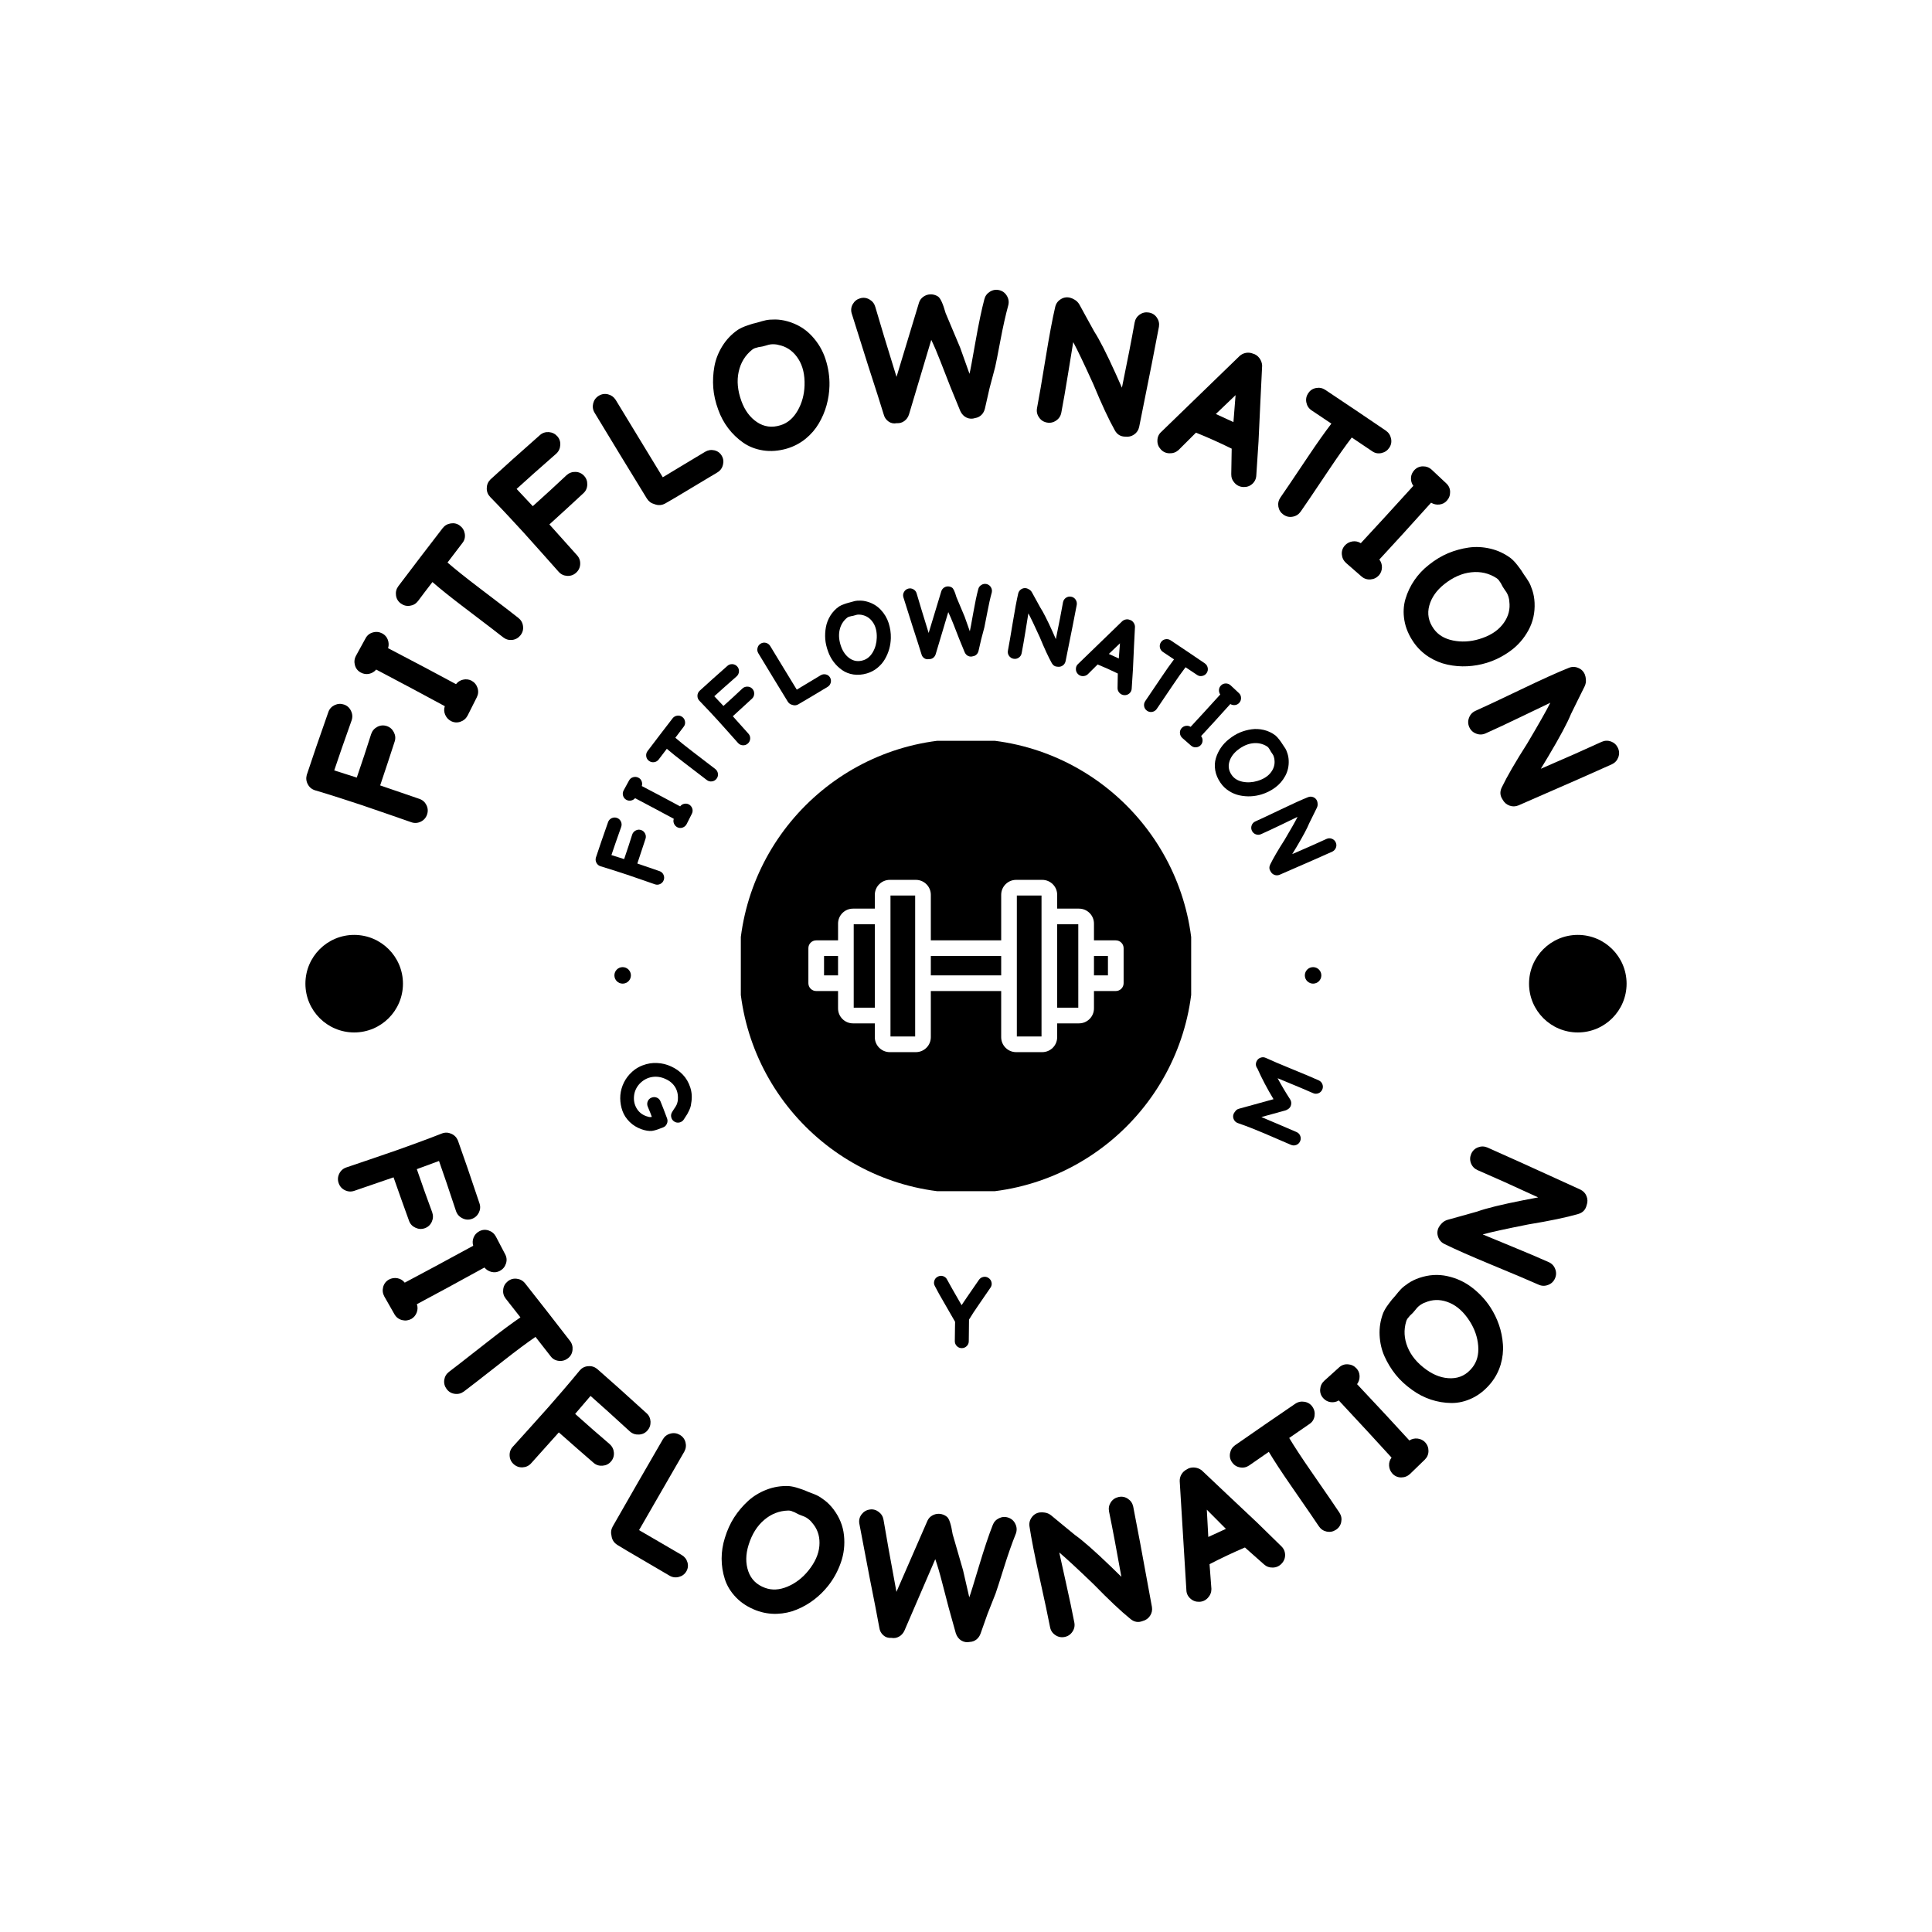 <svg xmlns="http://www.w3.org/2000/svg" version="1.1" xmlns:xlink="http://www.w3.org/1999/xlink" xmlns:svgjs="http://svgjs.dev/svgjs" width="1000" height="1000" viewBox="0 0 1000 1000"><rect width="1000" height="1000" fill="#ffffff"></rect><g transform="matrix(0.7,0,0,0.7,150,150)"><svg viewBox="0 0 280 280" data-background-color="#ed1703" preserveAspectRatio="xMidYMid meet" height="1000" width="1000" xmlns="http://www.w3.org/2000/svg" xmlns:xlink="http://www.w3.org/1999/xlink"><g id="tight-bounds" transform="matrix(1,0,0,1,0,0)"><svg viewBox="0 0 280 280" height="280" width="280"><g><svg viewBox="0 0 280 280" height="280" width="280"><g transform="matrix(1,0,0,1,60.883,60.883)"><svg viewBox="0 0 158.234 158.234" height="158.234" width="158.234"><g><svg viewBox="0 0 158.234 158.234" height="158.234" width="158.234"><g><svg viewBox="0 0 158.234 158.234" height="158.234" width="158.234"><g id="textblocktransform"><svg viewBox="0 0 158.234 158.234" height="158.234" width="158.234" id="textblock"><g><svg viewBox="0 0 158.234 158.234" height="158.234" width="158.234"><g transform="matrix(1,0,0,1,32.497,32.497)"><svg viewBox="0 0 93.24 93.24" height="93.24" width="93.24"><g><circle r="47" cx="46.62" cy="46.62" fill="#000000" data-fill-palette-color="accent"></circle><svg xmlns="http://www.w3.org/2000/svg" xmlns:xlink="http://www.w3.org/1999/xlink" version="1.1" x="13.986" y="13.986" viewBox="0.974 7.454 22.112 12.084" enable-background="new 0 0 24 24" xml:space="preserve" height="65.268" width="65.268" class="icon-o-0" data-fill-palette-color="quaternary" id="o-0"><path d="M22.535 11.698h-1.529v-1.177c0-0.579-0.471-1.049-1.05-1.049h-1.531v-0.97c0-0.578-0.469-1.048-1.048-1.048h-1.831c-0.578 0-1.048 0.47-1.048 1.048v3.196H9.563V8.502c0-0.578-0.471-1.048-1.049-1.048H6.684c-0.578 0-1.049 0.47-1.049 1.048v0.97H4.104c-0.579 0-1.048 0.471-1.048 1.049v1.177H1.523c-0.303 0-0.549 0.245-0.549 0.549v2.456c0 0.303 0.246 0.549 0.549 0.549h1.532v1.218c0 0.579 0.47 1.05 1.048 1.05h1.531v0.969c0 0.579 0.471 1.049 1.049 1.049h1.831c0.578 0 1.049-0.47 1.049-1.049v-3.236h4.935v3.236c0 0.579 0.47 1.049 1.048 1.049h1.831c0.579 0 1.048-0.47 1.048-1.049V17.52h1.531c0.579 0 1.05-0.471 1.05-1.05v-1.218h1.529c0.305 0 0.551-0.246 0.551-0.549v-2.456C23.086 11.943 22.84 11.698 22.535 11.698zM2.073 14.153v-1.357h0.982v1.357H2.073zM4.154 16.421V10.57h1.481v5.851H4.154zM8.464 18.438H6.733V16.47v-5.948V8.553h1.731V18.438zM9.563 14.153v-1.357h4.935v1.357H9.563zM17.327 18.438h-1.731V8.553h1.731v1.969 5.948V18.438zM19.906 16.421h-1.481V10.57h1.481V16.421zM21.986 14.153h-0.98v-1.357h0.98V14.153z" fill="#ffffff" data-fill-palette-color="quaternary"></path></svg></g></svg></g><g><path d="M14.706 62.202v0c-0.272-0.093-1.17-0.405-2.693-0.935-1.523-0.53-2.564-0.887-3.123-1.073-0.565-0.187-1.393-0.457-2.482-0.809-1.089-0.353-2.07-0.658-2.944-0.915v0c-0.378-0.116-0.662-0.348-0.854-0.697-0.185-0.347-0.226-0.711-0.123-1.093v0l0.036-0.104c0.59-1.8 1.419-4.214 2.487-7.244v0c0.126-0.367 0.372-0.64 0.737-0.819v0c0.361-0.166 0.729-0.185 1.102-0.057 0.367 0.126 0.64 0.372 0.819 0.738 0.172 0.363 0.193 0.735 0.063 1.115v0c-0.855 2.409-1.531 4.356-2.027 5.841v0c0.84 0.253 1.718 0.53 2.634 0.83v0c0.628-1.829 1.185-3.523 1.67-5.083v0c0.13-0.38 0.375-0.66 0.735-0.841 0.353-0.183 0.714-0.215 1.083-0.095 0.376 0.122 0.655 0.359 0.838 0.712 0.183 0.353 0.218 0.715 0.105 1.087v0c-0.509 1.566-1.076 3.278-1.7 5.137v0l4.576 1.571c0.38 0.13 0.657 0.374 0.831 0.731 0.172 0.363 0.194 0.732 0.066 1.105-0.13 0.38-0.374 0.657-0.731 0.831-0.357 0.175-0.726 0.197-1.105 0.067z" fill="#000000" data-fill-palette-color="primary"></path><path d="M21.278 49.74v0c-0.19 0.354-0.471 0.594-0.843 0.722-0.372 0.127-0.735 0.103-1.089-0.072v0c-0.318-0.171-0.548-0.423-0.688-0.756-0.14-0.333-0.153-0.663-0.039-0.989v0c-2.099-1.141-4.771-2.566-8.015-4.275v0c-0.22 0.254-0.497 0.417-0.831 0.488-0.334 0.071-0.658 0.023-0.971-0.144v0c-0.348-0.187-0.578-0.473-0.689-0.86-0.106-0.383-0.064-0.752 0.126-1.105v0l1.118-2.043c0.187-0.348 0.476-0.576 0.868-0.685 0.383-0.106 0.749-0.065 1.097 0.121v0c0.307 0.164 0.521 0.409 0.644 0.733 0.122 0.324 0.133 0.652 0.03 0.984v0c3.204 1.672 5.849 3.076 7.936 4.21v0c0.208-0.275 0.481-0.452 0.819-0.529 0.338-0.077 0.66-0.041 0.967 0.108v0c0.354 0.19 0.594 0.471 0.721 0.843 0.127 0.372 0.102 0.738-0.076 1.098v0z" fill="#000000" data-fill-palette-color="primary"></path><path d="M27.226 38.345v0c0.31 0.256 0.487 0.579 0.532 0.969 0.045 0.39-0.055 0.739-0.301 1.048-0.251 0.314-0.571 0.493-0.962 0.539-0.39 0.045-0.744-0.055-1.061-0.3v0c-0.326-0.268-1.868-1.451-4.629-3.548v0c-1.475-1.122-2.685-2.09-3.63-2.904v0c-0.671 0.869-1.232 1.606-1.683 2.214v0c-0.241 0.313-0.558 0.499-0.951 0.558-0.394 0.051-0.75-0.042-1.066-0.277-0.322-0.24-0.51-0.555-0.565-0.944-0.055-0.389 0.035-0.746 0.269-1.072v0c0.517-0.691 1.378-1.823 2.584-3.395 1.201-1.567 2.067-2.694 2.599-3.383v0c0.241-0.313 0.558-0.499 0.951-0.559 0.393-0.06 0.748 0.028 1.064 0.264 0.315 0.227 0.504 0.541 0.565 0.943 0.065 0.397-0.018 0.747-0.251 1.049v0c-0.528 0.683-1.11 1.455-1.749 2.314v0c0.898 0.786 2.1 1.753 3.608 2.899v0c2.792 2.122 4.351 3.316 4.676 3.585z" fill="#000000" data-fill-palette-color="primary"></path><path d="M31.915 32.94v0c-0.192-0.214-0.824-0.924-1.895-2.129-1.071-1.205-1.806-2.025-2.205-2.46-0.402-0.439-0.993-1.078-1.771-1.916-0.779-0.839-1.487-1.584-2.124-2.235v0c-0.273-0.285-0.409-0.627-0.406-1.024 0.007-0.393 0.149-0.731 0.425-1.015v0l0.082-0.073c1.392-1.284 3.293-2.988 5.703-5.112v0c0.289-0.259 0.637-0.377 1.043-0.355v0c0.396 0.031 0.726 0.194 0.99 0.488 0.259 0.289 0.377 0.637 0.355 1.043-0.027 0.401-0.19 0.736-0.488 1.004v0c-1.921 1.686-3.461 3.057-4.618 4.111v0c0.61 0.63 1.242 1.3 1.895 2.009v0c1.44-1.291 2.752-2.498 3.937-3.623v0c0.299-0.268 0.649-0.393 1.051-0.376 0.397 0.012 0.728 0.161 0.992 0.445 0.268 0.29 0.397 0.633 0.384 1.031-0.012 0.397-0.158 0.731-0.438 0.999v0c-1.208 1.119-2.538 2.337-3.989 3.656v0l3.229 3.603c0.268 0.299 0.391 0.647 0.37 1.044-0.027 0.401-0.187 0.734-0.481 0.997-0.299 0.268-0.647 0.391-1.044 0.369-0.397-0.022-0.729-0.182-0.997-0.481z" fill="#000000" data-fill-palette-color="primary"></path><path d="M44.376 24.956v0c-0.404 0.224-0.827 0.252-1.267 0.086v0c-0.376-0.096-0.672-0.314-0.888-0.652v0c-0.724-1.196-1.758-2.89-3.103-5.08v0l-3.003-4.953c-0.201-0.34-0.255-0.7-0.163-1.082 0.089-0.387 0.305-0.686 0.647-0.896 0.336-0.207 0.695-0.264 1.077-0.172 0.382 0.093 0.681 0.309 0.897 0.648v0l2.804 4.615 2.705 4.429c0.576-0.341 1.413-0.845 2.511-1.511 1.099-0.666 1.907-1.153 2.426-1.46v0c0.345-0.205 0.707-0.263 1.085-0.176 0.378 0.087 0.665 0.295 0.859 0.623 0.198 0.334 0.247 0.693 0.149 1.078-0.099 0.385-0.321 0.68-0.666 0.885v0c-0.386 0.228-1.393 0.833-3.021 1.813v0c-1.634 0.983-2.65 1.585-3.049 1.805z" fill="#000000" data-fill-palette-color="primary"></path><path d="M58.6 18.538v0c-0.971 0.284-1.898 0.359-2.783 0.227-0.893-0.137-1.673-0.44-2.339-0.909-0.674-0.472-1.259-1.035-1.753-1.687-0.495-0.653-0.882-1.373-1.161-2.162v0c-0.324-0.879-0.52-1.735-0.587-2.566-0.061-0.834-0.016-1.664 0.137-2.493 0.148-0.819 0.457-1.612 0.927-2.376 0.472-0.759 1.078-1.393 1.817-1.903v0c0.298-0.185 0.656-0.348 1.075-0.488v0l0.409-0.138c0.209-0.07 0.361-0.114 0.454-0.131 0.093-0.017 0.194-0.044 0.301-0.08v0c0.423-0.128 0.765-0.222 1.028-0.282 0.262-0.06 0.624-0.086 1.085-0.079 0.466-0.001 0.948 0.07 1.448 0.212v0c1.116 0.317 2.053 0.877 2.81 1.682 0.757 0.804 1.302 1.719 1.632 2.745 0.331 1.025 0.482 2.065 0.456 3.119v0c-0.019 0.762-0.131 1.512-0.334 2.251-0.21 0.741-0.512 1.45-0.906 2.126-0.394 0.676-0.91 1.273-1.548 1.791-0.636 0.524-1.358 0.905-2.168 1.142zM57.825 15.823v0c0.827-0.25 1.495-0.813 2.005-1.69 0.508-0.884 0.778-1.875 0.812-2.973v0c0.039-1.227-0.198-2.249-0.713-3.065-0.512-0.809-1.183-1.335-2.013-1.579v0c-0.212-0.063-0.384-0.104-0.518-0.122-0.127-0.021-0.275-0.031-0.444-0.031-0.165-0.008-0.329 0.008-0.492 0.049-0.163 0.041-0.289 0.076-0.377 0.106-0.089 0.03-0.208 0.063-0.359 0.099v0c-0.144 0.034-0.254 0.054-0.33 0.058-0.07 0.002-0.197 0.034-0.381 0.096v0c-0.173 0.03-0.341 0.108-0.504 0.233v0c-0.811 0.654-1.333 1.507-1.564 2.559-0.23 1.059-0.125 2.202 0.316 3.431v0c0.396 1.095 1.005 1.918 1.825 2.468 0.827 0.548 1.739 0.669 2.737 0.361z" fill="#000000" data-fill-palette-color="primary"></path><path d="M71.42 15.577v0c-0.358 0.075-0.68 0.01-0.966-0.195-0.286-0.198-0.474-0.475-0.562-0.831v0c-0.374-1.232-0.973-3.107-1.798-5.626v0c-0.741-2.356-1.392-4.416-1.95-6.18v0c-0.103-0.383-0.054-0.744 0.147-1.085 0.195-0.34 0.483-0.565 0.866-0.674 0.376-0.102 0.738-0.053 1.084 0.148 0.34 0.201 0.562 0.49 0.664 0.866v0c0.52 1.786 1.347 4.509 2.48 8.17v0c0.853-2.825 1.73-5.715 2.629-8.671v0c0.098-0.281 0.265-0.508 0.503-0.683 0.238-0.175 0.5-0.271 0.787-0.287v0c0.327-0.019 0.634 0.063 0.92 0.248 0.286 0.184 0.585 0.83 0.898 1.938v0l1.705 4.053 1.084 3.053c0.087-0.354 0.318-1.601 0.696-3.741 0.377-2.14 0.726-3.796 1.046-4.968v0c0.085-0.38 0.299-0.674 0.642-0.882 0.336-0.214 0.694-0.279 1.075-0.194 0.387 0.091 0.685 0.305 0.892 0.642 0.214 0.336 0.279 0.701 0.195 1.094v0c-0.321 1.158-0.632 2.544-0.933 4.157-0.308 1.613-0.509 2.637-0.604 3.072v0l-0.659 2.492-0.545 2.365c-0.063 0.292-0.196 0.541-0.399 0.747-0.202 0.206-0.446 0.331-0.732 0.375v0c-0.349 0.114-0.685 0.1-1.008-0.042-0.317-0.149-0.56-0.403-0.728-0.761v0c-0.787-1.871-1.552-3.787-2.297-5.748v0c-0.41-1.048-0.779-1.908-1.107-2.579v0l-2.606 8.719c-0.102 0.321-0.281 0.576-0.538 0.766-0.257 0.183-0.551 0.264-0.881 0.242z" fill="#000000" data-fill-palette-color="primary"></path><path d="M98.113 17.16v0c-0.543-0.009-0.953-0.254-1.228-0.736v0c-0.695-1.244-1.528-3.043-2.5-5.397v0c-1.092-2.404-1.878-4.043-2.357-4.919v0c-0.09 0.541-0.284 1.744-0.581 3.609-0.304 1.87-0.574 3.416-0.809 4.639v0c-0.076 0.394-0.278 0.703-0.607 0.926-0.329 0.223-0.691 0.297-1.085 0.221-0.388-0.074-0.696-0.277-0.926-0.607-0.223-0.329-0.297-0.691-0.221-1.085v0c0.227-1.183 0.559-3.109 0.997-5.778 0.436-2.662 0.811-4.669 1.125-6.019v0c0.089-0.392 0.3-0.695 0.635-0.91 0.334-0.215 0.697-0.278 1.089-0.19v0c0.188 0.05 0.361 0.127 0.518 0.233v0c0.241 0.128 0.436 0.319 0.585 0.572v0c0.176 0.327 0.461 0.845 0.856 1.554 0.394 0.716 0.689 1.253 0.887 1.612v0c0.606 0.927 1.449 2.585 2.53 4.972v0l0.698 1.586c0.641-3.127 1.136-5.669 1.484-7.626v0c0.076-0.394 0.275-0.704 0.597-0.928 0.322-0.224 0.681-0.302 1.077-0.233 0.389 0.068 0.696 0.263 0.92 0.586 0.224 0.322 0.308 0.683 0.253 1.08v0c-0.339 1.836-1.111 5.735-2.318 11.698v0c-0.086 0.379-0.283 0.675-0.589 0.888-0.307 0.214-0.65 0.298-1.03 0.252z" fill="#000000" data-fill-palette-color="primary"></path><path d="M101.87 17.611v0c0.005-0.41 0.148-0.746 0.43-1.006v0l9.162-8.868c0.212-0.19 0.46-0.311 0.742-0.365 0.277-0.057 0.551-0.03 0.825 0.081v0c0.296 0.077 0.544 0.25 0.744 0.519 0.203 0.263 0.313 0.56 0.33 0.892v0l-0.204 4.071-0.218 4.773-0.257 3.969c-0.02 0.396-0.177 0.729-0.471 0.999-0.297 0.261-0.648 0.383-1.052 0.367-0.408-0.026-0.747-0.185-1.017-0.479-0.273-0.303-0.403-0.646-0.389-1.029v0l0.052-2.971c-1.381-0.68-2.773-1.305-4.175-1.876v0l-2.058 2.047c-0.294 0.255-0.645 0.377-1.052 0.367-0.399-0.014-0.733-0.168-1.004-0.462-0.273-0.303-0.403-0.646-0.388-1.029zM108.69 14.506v0c0.474 0.218 1.161 0.534 2.061 0.948v0l0.244-3.147z" fill="#000000" data-fill-palette-color="primary"></path><path d="M118.592 25.919v0c-0.237 0.324-0.549 0.521-0.935 0.589-0.387 0.069-0.741-0.011-1.064-0.239-0.328-0.232-0.526-0.541-0.595-0.927-0.069-0.387 0.01-0.746 0.236-1.078v0c0.248-0.341 1.337-1.951 3.266-4.831v0c1.032-1.54 1.926-2.805 2.682-3.796v0c-0.907-0.618-1.677-1.134-2.309-1.549v0c-0.326-0.222-0.531-0.528-0.615-0.916-0.074-0.391-0.003-0.751 0.214-1.081 0.22-0.336 0.523-0.542 0.909-0.62 0.385-0.078 0.747-0.009 1.086 0.205v0c0.721 0.475 1.902 1.267 3.543 2.377 1.635 1.106 2.813 1.903 3.532 2.393v0c0.326 0.222 0.531 0.528 0.614 0.916 0.083 0.389 0.017 0.748-0.2 1.078-0.207 0.328-0.51 0.535-0.908 0.62-0.393 0.089-0.746 0.026-1.062-0.188v0c-0.713-0.486-1.518-1.022-2.414-1.608v0c-0.731 0.943-1.624 2.201-2.68 3.774v0c-1.952 2.913-3.052 4.54-3.3 4.881z" fill="#000000" data-fill-palette-color="primary"></path><path d="M123.899 31.906v0c-0.296-0.272-0.459-0.604-0.489-0.995-0.031-0.392 0.083-0.738 0.34-1.038v0c0.245-0.266 0.546-0.425 0.904-0.478 0.358-0.053 0.68 0.017 0.968 0.208v0c1.627-1.749 3.672-3.982 6.134-6.699v0c-0.192-0.276-0.28-0.585-0.266-0.927 0.014-0.342 0.141-0.643 0.382-0.904v0c0.267-0.291 0.602-0.442 1.004-0.454 0.398-0.007 0.744 0.125 1.039 0.397v0l1.7 1.591c0.291 0.267 0.44 0.604 0.448 1.012 0.007 0.398-0.123 0.742-0.391 1.032v0c-0.236 0.256-0.525 0.403-0.869 0.441-0.344 0.038-0.664-0.034-0.961-0.215v0c-2.417 2.687-4.434 4.9-6.052 6.639v0c0.215 0.27 0.318 0.579 0.309 0.925-0.009 0.346-0.124 0.649-0.346 0.909v0c-0.272 0.296-0.604 0.459-0.995 0.489-0.392 0.031-0.74-0.085-1.045-0.347v0z" fill="#000000" data-fill-palette-color="primary"></path><path d="M131.813 41.191v0c-0.576-0.831-0.94-1.688-1.093-2.57-0.151-0.891-0.11-1.726 0.124-2.505 0.236-0.789 0.585-1.521 1.049-2.196 0.463-0.675 1.025-1.27 1.685-1.784v0c0.732-0.585 1.482-1.04 2.25-1.367 0.772-0.321 1.574-0.54 2.408-0.656 0.824-0.118 1.673-0.074 2.548 0.13 0.869 0.209 1.662 0.583 2.379 1.124v0c0.269 0.224 0.537 0.513 0.802 0.866v0l0.26 0.345c0.133 0.176 0.222 0.306 0.267 0.389 0.046 0.083 0.103 0.17 0.171 0.261v0c0.255 0.361 0.452 0.656 0.592 0.886 0.14 0.23 0.279 0.565 0.417 1.005 0.148 0.441 0.233 0.922 0.256 1.441v0c0.051 1.159-0.185 2.225-0.71 3.197-0.524 0.973-1.221 1.777-2.089 2.415-0.869 0.637-1.808 1.109-2.817 1.416v0c-0.729 0.222-1.476 0.353-2.241 0.393-0.769 0.035-1.537-0.028-2.303-0.189-0.766-0.161-1.495-0.462-2.188-0.904-0.698-0.438-1.287-1.004-1.767-1.697zM134.145 39.599v0c0.498 0.706 1.243 1.162 2.236 1.37 0.999 0.203 2.024 0.147 3.078-0.168v0c1.177-0.35 2.072-0.898 2.683-1.643 0.606-0.741 0.894-1.544 0.863-2.408v0c-0.007-0.221-0.023-0.397-0.047-0.53-0.02-0.127-0.057-0.271-0.111-0.432-0.044-0.159-0.112-0.31-0.202-0.451-0.09-0.142-0.163-0.25-0.219-0.325-0.056-0.075-0.125-0.178-0.207-0.309v0c-0.078-0.126-0.131-0.224-0.16-0.295-0.024-0.066-0.095-0.176-0.211-0.33v0c-0.083-0.155-0.21-0.29-0.38-0.405v0c-0.876-0.563-1.85-0.789-2.922-0.678-1.077 0.116-2.129 0.576-3.156 1.383v0c-0.914 0.722-1.503 1.558-1.766 2.51-0.259 0.957-0.086 1.861 0.521 2.711z" fill="#000000" data-fill-palette-color="primary"></path><path d="M142.188 59.553v0c-0.304-0.451-0.337-0.927-0.099-1.428v0c0.622-1.282 1.62-2.995 2.994-5.139v0c1.346-2.271 2.241-3.854 2.684-4.749v0c-0.496 0.236-1.593 0.766-3.291 1.59-1.708 0.821-3.13 1.485-4.266 1.992v0c-0.367 0.164-0.736 0.174-1.107 0.032-0.371-0.142-0.639-0.396-0.802-0.763-0.161-0.361-0.172-0.729-0.033-1.107 0.142-0.371 0.396-0.639 0.764-0.802v0c1.1-0.491 2.869-1.321 5.308-2.49 2.433-1.166 4.292-2.007 5.579-2.522v0c0.372-0.151 0.742-0.152 1.11-0.001 0.368 0.151 0.627 0.412 0.778 0.784v0c0.067 0.183 0.102 0.368 0.106 0.558v0c0.033 0.271-0.012 0.54-0.134 0.807v0c-0.167 0.331-0.429 0.862-0.784 1.592-0.362 0.733-0.633 1.283-0.814 1.649v0c-0.414 1.027-1.29 2.668-2.629 4.922v0l-0.901 1.479c2.931-1.264 5.299-2.313 7.103-3.148v0c0.367-0.164 0.734-0.177 1.102-0.041 0.368 0.136 0.638 0.386 0.808 0.75 0.167 0.358 0.183 0.721 0.046 1.089-0.136 0.368-0.383 0.644-0.741 0.826v0c-1.699 0.773-5.339 2.372-10.919 4.795v0c-0.36 0.146-0.715 0.154-1.066 0.025-0.351-0.129-0.616-0.363-0.796-0.7z" fill="#000000" data-fill-palette-color="primary"></path><path d="M11.958 112.922v0c-0.983-0.344-1.812-0.855-2.49-1.532-0.684-0.675-1.175-1.428-1.474-2.26-0.297-0.825-0.452-1.691-0.466-2.599-0.007-0.91 0.157-1.801 0.492-2.673 0.341-0.874 0.82-1.646 1.436-2.315v0c0.768-0.839 1.664-1.455 2.689-1.847 1.019-0.39 2.025-0.553 3.018-0.491v0c0.998 0.039 1.957 0.27 2.876 0.695v0c0.958 0.432 1.769 0.999 2.435 1.702v0c0.691 0.715 1.209 1.598 1.553 2.648 0.344 1.05 0.406 2.157 0.186 3.322v0c-0.028 0.31-0.087 0.596-0.176 0.857-0.092 0.255-0.201 0.509-0.329 0.763-0.128 0.254-0.227 0.447-0.299 0.581-0.081 0.13-0.21 0.33-0.388 0.602-0.178 0.272-0.289 0.445-0.333 0.519v0c-0.22 0.331-0.522 0.538-0.905 0.622-0.391 0.08-0.751 0.013-1.079-0.201-0.328-0.214-0.535-0.513-0.619-0.896-0.084-0.383-0.018-0.746 0.198-1.089v0l0.357-0.57 0.318-0.47c0.057-0.078 0.121-0.194 0.193-0.349 0.08-0.151 0.136-0.289 0.168-0.415 0.041-0.122 0.078-0.271 0.113-0.448v0c0.132-1.075-0.03-2.007-0.484-2.796-0.461-0.786-1.146-1.378-2.056-1.777v0c-0.919-0.424-1.853-0.558-2.801-0.402-0.952 0.165-1.791 0.617-2.518 1.355v0c-0.684 0.737-1.078 1.574-1.182 2.511-0.108 0.946 0.065 1.812 0.519 2.6 0.461 0.786 1.129 1.331 2.005 1.637v0c0.396 0.146 0.69 0.209 0.882 0.188v0c0.103-0.01 0.195-0.022 0.275-0.037v0c-0.126-0.381-0.408-1.087-0.844-2.117v0c-0.151-0.372-0.154-0.738-0.009-1.099 0.145-0.36 0.404-0.616 0.776-0.767 0.372-0.151 0.738-0.154 1.099-0.009 0.36 0.145 0.616 0.404 0.767 0.777v0c0.424 1.035 0.879 2.211 1.365 3.53v0c0.139 0.377 0.123 0.75-0.048 1.119v0c-0.166 0.382-0.452 0.641-0.858 0.776v0l-0.443 0.163c-0.309 0.128-0.618 0.238-0.927 0.331-0.315 0.095-0.597 0.159-0.848 0.195v0c-0.636 0.056-1.35-0.055-2.144-0.334z" fill="#000000" data-fill-palette-color="primary"></path><path d="M76.8 156.799v0c0.007-0.341 0.013-0.813 0.018-1.415 0.005-0.602 0.011-1.074 0.018-1.415v0l0.024-1.185-2-3.473c-0.991-1.686-1.724-3.002-2.201-3.949v0c-0.187-0.345-0.22-0.707-0.099-1.086 0.115-0.379 0.351-0.659 0.71-0.839 0.352-0.187 0.717-0.223 1.096-0.109 0.379 0.121 0.659 0.361 0.839 0.719v0c0.439 0.825 1.438 2.588 2.998 5.29v0l1.158-1.714 2.419-3.506c0.214-0.324 0.516-0.532 0.906-0.624 0.39-0.086 0.75-0.019 1.08 0.202 0.337 0.221 0.549 0.523 0.634 0.906 0.093 0.39 0.025 0.753-0.202 1.09v0c-0.09 0.139-0.913 1.337-2.47 3.595v0c-0.84 1.208-1.503 2.222-1.988 3.043v0c0.007 0.315 0 1.011-0.021 2.088-0.021 1.077-0.03 1.863-0.027 2.359v0c0.005 0.402-0.132 0.744-0.412 1.026-0.28 0.282-0.621 0.426-1.022 0.431-0.402 0.005-0.744-0.132-1.026-0.411-0.282-0.28-0.426-0.621-0.432-1.023z" fill="#000000" data-fill-palette-color="primary"></path><path d="M152.16 102.801v0c0.364 0.17 0.616 0.441 0.755 0.813 0.137 0.378 0.122 0.747-0.045 1.105-0.17 0.364-0.441 0.616-0.813 0.755-0.378 0.137-0.747 0.122-1.105-0.045v0c-0.814-0.376-3.254-1.402-7.319-3.078v0c0.774 1.443 1.641 2.908 2.6 4.393v0c0.21 0.344 0.272 0.709 0.188 1.095-0.078 0.389-0.283 0.69-0.615 0.906v0c-0.04 0.026-0.078 0.047-0.113 0.06v0c-0.153 0.102-0.312 0.176-0.477 0.223v0l-4.945 1.361c0.03-0.002 1.244 0.512 3.641 1.542 2.404 1.033 3.612 1.551 3.625 1.557v0c0.369 0.158 0.628 0.421 0.776 0.789 0.148 0.369 0.144 0.738-0.014 1.107-0.158 0.369-0.421 0.628-0.789 0.777-0.369 0.148-0.738 0.144-1.107-0.014v0c-0.536-0.228-1.43-0.613-2.683-1.155-1.253-0.542-2.221-0.958-2.904-1.25-0.683-0.291-1.538-0.641-2.564-1.05v0c-0.909-0.359-1.861-0.71-2.857-1.054v0c-0.374-0.13-0.65-0.379-0.828-0.746-0.175-0.358-0.197-0.724-0.066-1.098v0c0.069-0.196 0.17-0.364 0.302-0.504v0c0.201-0.336 0.496-0.549 0.883-0.638v0l7.099-1.959c-1.317-2.184-2.433-4.308-3.349-6.372v0c-0.343-0.459-0.396-0.947-0.161-1.466v0c0.17-0.364 0.441-0.616 0.813-0.755 0.378-0.137 0.747-0.122 1.105 0.046v0c1.191 0.551 3.034 1.338 5.53 2.358 2.496 1.021 4.309 1.787 5.437 2.297z" fill="#000000" data-fill-palette-color="primary"></path><path d="M6.322 81.059c0-0.944 0.765-1.709 1.709-1.708 0.944 0 1.709 0.765 1.709 1.708 0 0.944-0.765 1.709-1.709 1.709-0.944 0-1.709-0.765-1.709-1.709z" fill="#000000" data-fill-palette-color="primary"></path><path d="M149.269 81.059c0-0.944 0.765-1.709 1.709-1.708 0.944 0 1.709 0.765 1.709 1.708 0 0.944-0.765 1.709-1.709 1.709-0.944 0-1.709-0.765-1.709-1.709z" fill="#000000" data-fill-palette-color="primary"></path></g></svg></g></svg></g></svg></g><g></g></svg></g></svg></g><g><path d="M25.168 110.239v0c-0.488-0.168-2.08-0.721-4.776-1.661-2.702-0.942-4.55-1.576-5.543-1.903-0.993-0.327-2.459-0.805-4.397-1.436-1.934-0.621-3.673-1.158-5.218-1.611v0c-0.672-0.21-1.172-0.622-1.499-1.237-0.336-0.611-0.41-1.261-0.224-1.948v0l0.059-0.171c1.046-3.191 2.516-7.473 4.41-12.845v0c0.222-0.647 0.657-1.128 1.304-1.445v0c0.647-0.295 1.297-0.331 1.95-0.106 0.659 0.226 1.14 0.664 1.441 1.313 0.31 0.645 0.351 1.3 0.122 1.966v0c-1.522 4.268-2.721 7.718-3.597 10.351v0c1.486 0.461 3.041 0.956 4.667 1.485v0c1.114-3.245 2.107-6.249 2.977-9.012v0c0.231-0.672 0.657-1.17 1.279-1.495 0.628-0.323 1.274-0.377 1.937-0.164 0.657 0.211 1.147 0.631 1.471 1.26 0.331 0.624 0.396 1.262 0.192 1.915v0c-0.898 2.781-1.903 5.82-3.013 9.116v0l8.12 2.789c0.666 0.229 1.154 0.662 1.467 1.3 0.308 0.63 0.347 1.281 0.116 1.953-0.229 0.666-0.658 1.152-1.288 1.461-0.639 0.312-1.291 0.354-1.957 0.125z" fill="#000000" data-fill-palette-color="accent"></path><path d="M36.81 88.156v0c-0.333 0.62-0.83 1.045-1.494 1.275-0.66 0.224-1.305 0.179-1.935-0.136v0c-0.561-0.301-0.967-0.743-1.217-1.326-0.247-0.589-0.271-1.176-0.071-1.76v0c-3.72-2.025-8.456-4.553-14.208-7.584v0c-0.385 0.463-0.873 0.756-1.464 0.881-0.591 0.124-1.164 0.037-1.72-0.261v0c-0.626-0.336-1.031-0.842-1.216-1.519-0.187-0.686-0.115-1.339 0.218-1.959v0l1.983-3.614c0.336-0.626 0.842-1.031 1.519-1.216 0.68-0.191 1.333-0.118 1.959 0.218v0c0.532 0.285 0.906 0.714 1.124 1.287 0.218 0.573 0.238 1.158 0.062 1.756v0c5.676 2.959 10.363 5.442 14.064 7.449v0c0.374-0.484 0.859-0.794 1.456-0.93 0.598-0.136 1.168-0.073 1.713 0.188v0c0.626 0.336 1.051 0.834 1.275 1.494 0.224 0.66 0.182 1.306-0.127 1.939v0z" fill="#000000" data-fill-palette-color="accent"></path><path d="M47.353 67.957v0c0.55 0.45 0.862 1.021 0.937 1.714 0.084 0.692-0.096 1.314-0.54 1.868-0.441 0.549-1.007 0.865-1.699 0.95-0.693 0.075-1.318-0.103-1.874-0.533v0c-0.582-0.475-3.317-2.569-8.205-6.284v0c-2.616-1.986-4.763-3.707-6.441-5.163v0c-1.192 1.544-2.187 2.854-2.985 3.932v0c-0.43 0.557-0.99 0.882-1.68 0.976-0.689 0.103-1.319-0.057-1.89-0.481-0.565-0.419-0.895-0.974-0.988-1.664-0.099-0.694 0.059-1.326 0.473-1.896v0c0.917-1.231 2.441-3.238 4.572-6.021 2.131-2.783 3.666-4.781 4.604-5.996v0c0.43-0.557 0.994-0.888 1.693-0.992 0.703-0.11 1.329 0.044 1.879 0.46 0.56 0.415 0.899 0.974 1.018 1.676 0.115 0.707-0.037 1.331-0.454 1.871v0c-0.938 1.215-1.978 2.579-3.121 4.093v0c1.603 1.39 3.744 3.102 6.423 5.137v0c4.941 3.755 7.701 5.873 8.278 6.353z" fill="#000000" data-fill-palette-color="accent"></path><path d="M55.665 58.384v0c-0.344-0.384-1.464-1.644-3.36-3.779-1.9-2.14-3.204-3.595-3.911-4.364-0.708-0.77-1.754-1.902-3.139-3.397-1.385-1.485-2.642-2.802-3.77-3.951v0c-0.485-0.511-0.72-1.114-0.706-1.812 0.005-0.697 0.256-1.301 0.754-1.809v0l0.135-0.121c2.469-2.276 5.84-5.297 10.114-9.065v0c0.509-0.456 1.123-0.665 1.843-0.625v0c0.709 0.058 1.293 0.344 1.754 0.858 0.465 0.519 0.671 1.135 0.618 1.849-0.044 0.714-0.328 1.306-0.852 1.776v0c-3.41 2.984-6.139 5.412-8.187 7.283v0c1.073 1.127 2.189 2.317 3.35 3.572v0c2.555-2.29 4.886-4.429 6.993-6.416v0c0.529-0.474 1.144-0.702 1.846-0.682 0.706 0.024 1.296 0.292 1.771 0.802 0.471 0.505 0.694 1.111 0.67 1.816-0.015 0.706-0.27 1.295-0.766 1.767v0c-2.14 1.99-4.499 4.153-7.076 6.49v0l5.73 6.393c0.47 0.524 0.685 1.141 0.646 1.851-0.038 0.7-0.322 1.288-0.851 1.761-0.524 0.47-1.136 0.685-1.836 0.647-0.71-0.039-1.3-0.32-1.77-0.844z" fill="#000000" data-fill-palette-color="accent"></path><path d="M77.748 44.227v0c-0.725 0.406-1.474 0.457-2.247 0.151v0c-0.67-0.172-1.193-0.555-1.569-1.151v0c-1.29-2.126-3.127-5.127-5.509-9.005v0l-5.326-8.775c-0.359-0.605-0.454-1.246-0.286-1.922 0.165-0.682 0.546-1.208 1.145-1.578 0.599-0.37 1.239-0.473 1.921-0.308 0.676 0.168 1.205 0.548 1.586 1.14v0l4.973 8.178 4.783 7.858c1.026-0.608 2.51-1.502 4.451-2.683 1.95-1.179 3.387-2.041 4.31-2.588v0c0.605-0.359 1.241-0.462 1.906-0.311 0.675 0.153 1.187 0.524 1.535 1.112 0.348 0.588 0.433 1.224 0.253 1.906-0.171 0.685-0.559 1.207-1.164 1.566v0c-0.692 0.41-2.477 1.479-5.356 3.208v0c-2.898 1.748-4.7 2.815-5.406 3.202z" fill="#000000" data-fill-palette-color="accent"></path><path d="M102.964 32.864v0c-1.732 0.505-3.385 0.636-4.958 0.394-1.567-0.244-2.946-0.781-4.137-1.611-1.193-0.836-2.228-1.832-3.104-2.987-0.876-1.155-1.564-2.433-2.063-3.835v0c-0.572-1.554-0.915-3.069-1.029-4.543-0.108-1.477-0.03-2.949 0.234-4.417 0.265-1.461 0.815-2.865 1.649-4.213 0.83-1.339 1.901-2.463 3.215-3.371v0c0.531-0.334 1.165-0.625 1.902-0.873v0l0.734-0.247c0.368-0.124 0.636-0.2 0.803-0.227 0.167-0.028 0.346-0.074 0.537-0.138v0c0.743-0.229 1.349-0.393 1.817-0.495 0.46-0.105 1.104-0.155 1.933-0.151 0.822 0.006 1.67 0.131 2.544 0.375v0c1.992 0.561 3.655 1.554 4.989 2.979 1.343 1.429 2.306 3.053 2.889 4.873 0.59 1.817 0.861 3.656 0.815 5.517v0c-0.035 1.348-0.234 2.681-0.597 3.997-0.363 1.317-0.898 2.575-1.605 3.775-0.701 1.197-1.614 2.257-2.739 3.179-1.134 0.918-2.41 1.591-3.829 2.019zM101.579 28.048v0c1.463-0.442 2.647-1.445 3.55-3.007 0.903-1.562 1.385-3.315 1.446-5.258v0c0.067-2.179-0.354-3.989-1.263-5.43-0.909-1.441-2.103-2.376-3.584-2.805v0c-0.367-0.103-0.667-0.175-0.9-0.217-0.231-0.035-0.496-0.056-0.795-0.061-0.29-0.001-0.58 0.032-0.868 0.101-0.28 0.073-0.502 0.137-0.667 0.192-0.159 0.053-0.37 0.11-0.632 0.17v0c-0.263 0.06-0.456 0.093-0.581 0.1-0.134 0.002-0.359 0.057-0.677 0.164v0c-0.32 0.058-0.619 0.198-0.899 0.419v0c-1.436 1.154-2.36 2.667-2.77 4.537-0.417 1.872-0.232 3.896 0.556 6.07v0c0.704 1.948 1.786 3.409 3.244 4.382 1.458 0.973 3.072 1.188 4.84 0.643z" fill="#000000" data-fill-palette-color="accent"></path><path d="M125.664 27.613v0c-0.623 0.131-1.191 0.016-1.702-0.343-0.511-0.359-0.845-0.85-1.003-1.472v0c-0.665-2.183-1.726-5.511-3.183-9.985v0c-1.318-4.166-2.469-7.818-3.451-10.955v0c-0.187-0.674-0.104-1.313 0.25-1.918 0.354-0.605 0.868-1.001 1.541-1.188 0.667-0.187 1.307-0.1 1.919 0.26 0.605 0.354 1.001 0.864 1.187 1.532v0c0.917 3.169 2.382 7.997 4.394 14.485v0c1.512-5.016 3.065-10.142 4.658-15.378v0c0.165-0.5 0.458-0.9 0.876-1.2 0.425-0.307 0.892-0.475 1.4-0.505v0c0.582-0.034 1.128 0.108 1.637 0.428 0.509 0.326 1.04 1.473 1.591 3.441v0l3.018 7.175 1.928 5.405c0.159-0.614 0.57-2.819 1.234-6.618 0.671-3.792 1.284-6.728 1.84-8.808v0c0.162-0.667 0.541-1.19 1.137-1.567 0.602-0.378 1.244-0.489 1.924-0.334 0.68 0.155 1.206 0.534 1.577 1.136 0.377 0.596 0.489 1.24 0.335 1.934v0c-0.564 2.061-1.115 4.52-1.652 7.377-0.537 2.858-0.894 4.671-1.071 5.441v0l-1.171 4.418-0.953 4.195c-0.117 0.517-0.353 0.957-0.708 1.321-0.362 0.357-0.795 0.577-1.301 0.66v0c-0.619 0.204-1.211 0.178-1.776-0.077-0.566-0.262-1.002-0.713-1.308-1.354v0c-1.389-3.309-2.746-6.704-4.071-10.184v0c-0.72-1.864-1.37-3.387-1.95-4.568v0l-4.613 15.446c-0.188 0.575-0.51 1.027-0.968 1.356-0.457 0.336-0.979 0.484-1.565 0.444z" fill="#000000" data-fill-palette-color="accent"></path><path d="M172.978 30.404v0c-0.967-0.008-1.689-0.444-2.165-1.306v0c-1.237-2.196-2.72-5.381-4.451-9.556v0c-1.932-4.261-3.32-7.165-4.163-8.711v0c-0.157 0.959-0.504 3.09-1.042 6.392-0.533 3.31-1.008 6.051-1.425 8.223v0c-0.134 0.698-0.494 1.243-1.082 1.634-0.582 0.4-1.222 0.533-1.919 0.4-0.691-0.133-1.233-0.493-1.625-1.08-0.4-0.582-0.533-1.222-0.399-1.919v0c0.403-2.1 0.99-5.512 1.76-10.237 0.77-4.725 1.436-8.282 1.997-10.672v0c0.154-0.694 0.529-1.229 1.127-1.605 0.592-0.384 1.232-0.497 1.918-0.338v0c0.332 0.084 0.641 0.215 0.928 0.393v0c0.426 0.232 0.771 0.571 1.033 1.017v0c0.311 0.585 0.816 1.508 1.516 2.768 0.7 1.26 1.224 2.211 1.572 2.851v0c1.071 1.639 2.564 4.577 4.48 8.813v0l1.244 2.798c1.136-5.528 2.014-10.031 2.634-13.508v0c0.133-0.691 0.483-1.238 1.052-1.64 0.574-0.395 1.208-0.532 1.902-0.413 0.7 0.121 1.248 0.468 1.642 1.042 0.401 0.575 0.546 1.21 0.433 1.905v0c-0.598 3.256-1.962 10.17-4.094 20.741v0c-0.149 0.668-0.494 1.188-1.037 1.562-0.544 0.38-1.156 0.529-1.836 0.446z" fill="#000000" data-fill-palette-color="accent"></path><path d="M179.629 31.204v0c0.013-0.717 0.272-1.306 0.779-1.766v0l16.231-15.727c0.37-0.339 0.805-0.555 1.305-0.65 0.498-0.088 0.984-0.038 1.458 0.151v0c0.526 0.139 0.97 0.442 1.33 0.91 0.357 0.474 0.551 0.999 0.582 1.573v0l-0.354 7.241-0.395 8.46-0.46 7.014c-0.031 0.709-0.307 1.301-0.828 1.777-0.525 0.467-1.147 0.682-1.869 0.646-0.721-0.037-1.321-0.32-1.8-0.851-0.479-0.53-0.709-1.137-0.689-1.821v0l0.09-5.271c-2.441-1.204-4.906-2.308-7.395-3.313v0l-3.638 3.627c-0.528 0.458-1.151 0.673-1.868 0.646-0.714-0.019-1.311-0.293-1.79-0.824-0.482-0.524-0.712-1.131-0.689-1.822zM191.726 25.714v0c0.84 0.387 2.055 0.945 3.644 1.677v0l0.443-5.583z" fill="#000000" data-fill-palette-color="accent"></path><path d="M209.276 45.941v0c-0.416 0.576-0.968 0.922-1.655 1.037-0.685 0.125-1.318-0.018-1.898-0.428-0.574-0.407-0.924-0.953-1.049-1.639-0.116-0.687 0.024-1.321 0.421-1.903v0c0.439-0.609 2.367-3.464 5.784-8.564v0c1.826-2.729 3.417-4.975 4.77-6.737v0c-1.612-1.098-2.979-2.013-4.102-2.746v0c-0.582-0.396-0.94-0.936-1.075-1.619-0.144-0.682-0.021-1.32 0.368-1.915 0.385-0.589 0.919-0.951 1.603-1.085 0.687-0.14 1.327-0.02 1.92 0.359v0c1.284 0.842 3.378 2.244 6.283 4.205 2.905 1.962 4.991 3.375 6.259 4.239v0c0.582 0.396 0.945 0.94 1.091 1.631 0.151 0.695 0.035 1.329-0.348 1.904-0.381 0.584-0.918 0.956-1.611 1.116-0.699 0.157-1.33 0.043-1.896-0.342v0c-1.269-0.864-2.692-1.821-4.271-2.873v0c-1.292 1.683-2.874 3.922-4.745 6.718v0c-3.455 5.156-5.404 8.036-5.849 8.642z" fill="#000000" data-fill-palette-color="accent"></path><path d="M218.676 56.549v0c-0.518-0.476-0.806-1.064-0.864-1.764-0.053-0.695 0.152-1.308 0.614-1.84v0c0.431-0.469 0.96-0.752 1.586-0.849 0.632-0.093 1.206 0.03 1.723 0.369v0c2.887-3.1 6.513-7.058 10.88-11.874v0c-0.352-0.488-0.515-1.034-0.489-1.637 0.027-0.604 0.254-1.137 0.68-1.601v0c0.481-0.523 1.072-0.79 1.774-0.8 0.711-0.011 1.326 0.222 1.844 0.698v0l3.006 2.82c0.523 0.481 0.79 1.072 0.8 1.773 0.015 0.706-0.217 1.321-0.698 1.844v0c-0.408 0.444-0.917 0.7-1.526 0.768-0.609 0.068-1.181-0.057-1.716-0.376v0c-4.278 4.761-7.849 8.684-10.714 11.768v0c0.376 0.482 0.555 1.03 0.539 1.642-0.017 0.613-0.22 1.15-0.609 1.612v0c-0.481 0.523-1.069 0.811-1.764 0.864-0.695 0.053-1.311-0.149-1.846-0.606v0z" fill="#000000" data-fill-palette-color="accent"></path><path d="M232.7 73.017v0c-1.025-1.485-1.671-3.012-1.938-4.581-0.263-1.564-0.188-3.042 0.224-4.434 0.417-1.396 1.036-2.692 1.855-3.887 0.82-1.196 1.816-2.252 2.988-3.168v0c1.294-1.033 2.623-1.836 3.987-2.41 1.368-0.568 2.789-0.958 4.265-1.171 1.47-0.209 2.976-0.13 4.518 0.236 1.533 0.365 2.937 1.027 4.213 1.987v0c0.485 0.399 0.961 0.909 1.429 1.53v0l0.465 0.618c0.234 0.311 0.39 0.541 0.47 0.691 0.079 0.15 0.179 0.305 0.3 0.466v0c0.451 0.633 0.799 1.156 1.042 1.569 0.245 0.403 0.496 0.998 0.753 1.786 0.253 0.782 0.402 1.627 0.447 2.532v0c0.096 2.067-0.322 3.958-1.253 5.674-0.933 1.725-2.17 3.152-3.713 4.279-1.538 1.133-3.198 1.97-4.978 2.514v0c-1.29 0.392-2.617 0.624-3.982 0.694-1.364 0.071-2.727-0.04-4.088-0.333-1.357-0.287-2.651-0.819-3.881-1.596-1.229-0.786-2.27-1.785-3.123-2.996zM236.833 70.183v0c0.881 1.249 2.206 2.056 3.973 2.42 1.767 0.364 3.583 0.269 5.446-0.287v0c2.089-0.624 3.673-1.595 4.754-2.911 1.081-1.317 1.591-2.745 1.531-4.285v0c-0.018-0.381-0.044-0.688-0.078-0.923-0.039-0.23-0.103-0.488-0.192-0.774-0.09-0.276-0.213-0.54-0.37-0.791-0.157-0.242-0.288-0.433-0.393-0.573-0.101-0.134-0.221-0.316-0.36-0.546v0c-0.14-0.23-0.233-0.404-0.279-0.52-0.044-0.126-0.167-0.323-0.369-0.591v0c-0.156-0.285-0.383-0.525-0.68-0.72v0c-1.549-0.999-3.275-1.398-5.18-1.198-1.908 0.195-3.77 1.009-5.585 2.442v0c-1.626 1.283-2.671 2.77-3.135 4.461-0.464 1.691-0.158 3.29 0.917 4.796z" fill="#000000" data-fill-palette-color="accent"></path><path d="M251.099 105.539v0c-0.547-0.798-0.603-1.639-0.168-2.523v0c1.093-2.271 2.855-5.311 5.287-9.119v0c2.388-4.023 3.975-6.823 4.761-8.4v0c-0.876 0.421-2.823 1.355-5.838 2.804-3.019 1.458-5.538 2.637-7.558 3.538v0c-0.649 0.29-1.302 0.306-1.96 0.049-0.661-0.248-1.136-0.696-1.426-1.345-0.287-0.643-0.302-1.293-0.045-1.951 0.248-0.661 0.696-1.136 1.345-1.426v0c1.952-0.871 5.086-2.343 9.402-4.416 4.315-2.073 7.613-3.563 9.894-4.471v0c0.657-0.271 1.311-0.269 1.961 0.006 0.654 0.266 1.113 0.725 1.375 1.378v0c0.121 0.32 0.191 0.649 0.209 0.986v0c0.054 0.482-0.027 0.959-0.243 1.43v0c-0.302 0.59-0.769 1.532-1.402 2.827-0.633 1.295-1.112 2.269-1.437 2.921v0c-0.731 1.816-2.285 4.722-4.663 8.719v0l-1.582 2.621c5.183-2.233 9.378-4.09 12.584-5.572v0c0.643-0.287 1.292-0.312 1.948-0.077 0.652 0.245 1.128 0.686 1.427 1.323 0.302 0.643 0.33 1.291 0.085 1.943-0.242 0.658-0.68 1.14-1.314 1.446v0c-3.012 1.374-9.463 4.212-19.351 8.515v0c-0.632 0.26-1.257 0.275-1.874 0.044-0.623-0.228-1.095-0.645-1.417-1.25z" fill="#000000" data-fill-palette-color="accent"></path><path d="M11.699 181.705v0c0.488-0.168 2.084-0.709 4.789-1.624 2.711-0.917 4.559-1.551 5.544-1.903 0.984-0.352 2.435-0.875 4.35-1.568 1.908-0.698 3.61-1.342 5.108-1.935v0c0.659-0.248 1.307-0.229 1.943 0.056 0.64 0.276 1.098 0.743 1.373 1.399v0l0.059 0.171c1.135 3.16 2.605 7.442 4.41 12.846v0c0.222 0.647 0.175 1.293-0.141 1.94v0c-0.329 0.63-0.82 1.058-1.473 1.282-0.659 0.226-1.307 0.176-1.944-0.151-0.641-0.319-1.075-0.811-1.304-1.476v0c-1.421-4.302-2.594-7.761-3.521-10.377v0c-1.455 0.549-2.987 1.114-4.594 1.695v0c1.114 3.245 2.176 6.225 3.186 8.939v0c0.231 0.672 0.201 1.327-0.09 1.966-0.297 0.641-0.773 1.08-1.428 1.319-0.649 0.237-1.293 0.207-1.934-0.09-0.645-0.289-1.088-0.753-1.329-1.394v0c-1-2.746-2.074-5.761-3.222-9.044v0l-8.12 2.788c-0.666 0.229-1.318 0.187-1.956-0.125-0.63-0.308-1.061-0.798-1.292-1.47-0.229-0.666-0.189-1.313 0.12-1.944 0.312-0.639 0.801-1.072 1.466-1.3z" fill="#000000" data-fill-palette-color="accent"></path><path d="M19.563 208.41v0c-0.333-0.62-0.411-1.27-0.235-1.95 0.179-0.674 0.573-1.186 1.184-1.536v0c0.561-0.301 1.154-0.394 1.777-0.28 0.627 0.12 1.129 0.425 1.506 0.915v0c3.746-1.978 8.472-4.523 14.179-7.636v0c-0.172-0.577-0.147-1.146 0.078-1.707 0.224-0.561 0.613-0.99 1.168-1.288v0c0.626-0.336 1.272-0.393 1.938-0.172 0.675 0.224 1.179 0.646 1.512 1.265v0l1.912 3.652c0.336 0.626 0.393 1.272 0.172 1.938-0.218 0.672-0.64 1.176-1.266 1.511v0c-0.532 0.285-1.096 0.36-1.693 0.224-0.598-0.136-1.097-0.442-1.497-0.92v0c-5.606 3.089-10.268 5.619-13.988 7.591v0c0.196 0.579 0.186 1.155-0.031 1.728-0.218 0.573-0.586 1.014-1.105 1.322v0c-0.626 0.336-1.276 0.414-1.95 0.236-0.674-0.179-1.189-0.572-1.545-1.18v0z" fill="#000000" data-fill-palette-color="accent"></path><path d="M36.033 228.102v0c-0.575 0.418-1.206 0.576-1.896 0.473-0.69-0.094-1.247-0.426-1.67-0.996-0.419-0.565-0.582-1.193-0.489-1.884 0.103-0.689 0.433-1.249 0.99-1.679v0c0.606-0.443 3.325-2.558 8.156-6.347v0c2.583-2.028 4.791-3.669 6.625-4.924v0c-1.192-1.544-2.208-2.838-3.048-3.883v0c-0.43-0.557-0.603-1.181-0.519-1.872 0.075-0.693 0.389-1.262 0.943-1.707 0.549-0.441 1.169-0.619 1.861-0.534 0.697 0.08 1.268 0.393 1.714 0.937v0c0.959 1.198 2.515 3.181 4.668 5.947 2.153 2.766 3.698 4.757 4.635 5.972v0c0.43 0.557 0.607 1.187 0.531 1.889-0.072 0.707-0.379 1.275-0.921 1.702-0.544 0.437-1.17 0.624-1.878 0.561-0.713-0.068-1.278-0.372-1.696-0.914v0c-0.938-1.215-1.994-2.567-3.169-4.056v0c-1.75 1.199-3.949 2.837-6.596 4.914v0c-4.884 3.83-7.631 5.963-8.241 6.401z" fill="#000000" data-fill-palette-color="accent"></path><path d="M46.161 239.54v0c0.344-0.384 1.474-1.635 3.39-3.752 1.92-2.122 3.224-3.577 3.911-4.365 0.688-0.788 1.699-1.951 3.034-3.49 1.325-1.539 2.497-2.932 3.516-4.18v0c0.455-0.537 1.029-0.837 1.724-0.898 0.694-0.071 1.321 0.113 1.881 0.552v0l0.135 0.12c2.532 2.206 5.903 5.228 10.114 9.065v0c0.509 0.456 0.783 1.044 0.822 1.763v0c0.02 0.711-0.2 1.323-0.661 1.837-0.465 0.519-1.055 0.791-1.771 0.816-0.715 0.034-1.334-0.183-1.858-0.653v0c-3.338-3.064-6.049-5.511-8.133-7.343v0c-1.003 1.189-2.065 2.429-3.185 3.72v0c2.555 2.29 4.936 4.374 7.141 6.251v0c0.529 0.474 0.822 1.061 0.879 1.76 0.053 0.704-0.148 1.32-0.603 1.849-0.451 0.523-1.028 0.811-1.733 0.863-0.704 0.062-1.317-0.127-1.839-0.568v0c-2.212-1.91-4.62-4.019-7.224-6.325v0l-5.73 6.393c-0.47 0.524-1.059 0.805-1.769 0.844-0.7 0.038-1.315-0.18-1.844-0.653-0.524-0.47-0.805-1.055-0.843-1.755-0.039-0.71 0.177-1.327 0.646-1.851z" fill="#000000" data-fill-palette-color="accent"></path><path d="M67.817 259.86v0c-0.705-0.441-1.109-1.074-1.213-1.898v0c-0.172-0.67-0.087-1.313 0.255-1.929v0c1.244-2.153 2.994-5.206 5.249-9.159v0l5.136-8.887c0.359-0.605 0.875-0.997 1.548-1.175 0.677-0.183 1.322-0.101 1.935 0.246 0.612 0.347 1.01 0.859 1.193 1.537 0.177 0.674 0.098 1.32-0.237 1.939v0l-4.783 8.291-4.592 7.97c1.026 0.608 2.524 1.479 4.492 2.614 1.971 1.144 3.418 1.989 4.34 2.536v0c0.605 0.359 1.002 0.866 1.19 1.523 0.19 0.666 0.111 1.292-0.238 1.88-0.348 0.588-0.865 0.968-1.55 1.138-0.683 0.18-1.327 0.09-1.933-0.268v0c-0.692-0.41-2.488-1.462-5.386-3.156v0c-2.926-1.702-4.728-2.769-5.406-3.202z" fill="#000000" data-fill-palette-color="accent"></path><path d="M96.588 273.423v0c-1.685-0.644-3.082-1.538-4.189-2.681-1.101-1.141-1.876-2.402-2.324-3.782-0.446-1.387-0.669-2.806-0.67-4.255-0.001-1.45 0.223-2.884 0.672-4.303v0c0.483-1.584 1.124-2.998 1.925-4.242 0.806-1.242 1.758-2.368 2.854-3.379 1.094-1.004 2.38-1.791 3.859-2.362 1.47-0.566 3.003-0.815 4.598-0.745v0c0.625 0.055 1.306 0.206 2.043 0.454v0l0.734 0.246c0.368 0.124 0.628 0.225 0.778 0.304 0.15 0.079 0.321 0.15 0.511 0.214v0c0.731 0.267 1.313 0.501 1.747 0.704 0.43 0.194 0.974 0.543 1.632 1.047 0.651 0.502 1.252 1.114 1.801 1.836v0c1.248 1.65 1.974 3.446 2.176 5.387 0.207 1.95-0.006 3.826-0.64 5.629-0.628 1.804-1.522 3.434-2.683 4.889v0c-0.842 1.053-1.805 1.995-2.89 2.825-1.085 0.83-2.272 1.51-3.56 2.038-1.281 0.531-2.649 0.824-4.103 0.88-1.458 0.047-2.882-0.187-4.271-0.704zM98.393 268.748v0c1.433 0.531 2.982 0.447 4.645-0.252 1.663-0.699 3.106-1.805 4.329-3.317v0c1.369-1.696 2.127-3.393 2.273-5.091 0.146-1.697-0.241-3.164-1.162-4.399v0c-0.23-0.304-0.426-0.543-0.586-0.717-0.163-0.168-0.362-0.344-0.596-0.529-0.231-0.176-0.481-0.324-0.753-0.444-0.267-0.111-0.483-0.194-0.648-0.25-0.159-0.053-0.361-0.135-0.606-0.246v0c-0.246-0.111-0.42-0.201-0.524-0.271-0.108-0.079-0.321-0.171-0.638-0.279v0c-0.29-0.147-0.613-0.217-0.969-0.209v0c-1.842 0.053-3.491 0.7-4.949 1.943-1.463 1.24-2.538 2.965-3.224 5.174v0c-0.615 1.978-0.636 3.795-0.061 5.452 0.574 1.657 1.731 2.802 3.469 3.435z" fill="#000000" data-fill-palette-color="accent"></path><path d="M124.527 279.101v0c-0.634 0.057-1.184-0.123-1.65-0.54-0.466-0.417-0.74-0.943-0.824-1.579v0c-0.405-2.246-1.071-5.675-1.995-10.288v0c-0.823-4.291-1.539-8.052-2.148-11.283v0c-0.107-0.691 0.05-1.316 0.472-1.876 0.422-0.559 0.979-0.893 1.67-1 0.684-0.108 1.309 0.053 1.875 0.483 0.559 0.422 0.893 0.975 1 1.66v0c0.541 3.254 1.432 8.221 2.672 14.899v0c2.088-4.805 4.228-9.715 6.422-14.729v0c0.223-0.477 0.559-0.84 1.01-1.089 0.458-0.255 0.941-0.368 1.45-0.338v0c0.582 0.034 1.107 0.239 1.575 0.616 0.468 0.383 0.86 1.584 1.179 3.604v0l2.16 7.478 1.283 5.593c0.229-0.591 0.895-2.734 1.998-6.428 1.109-3.688 2.061-6.532 2.857-8.534v0c0.239-0.644 0.676-1.118 1.312-1.423 0.642-0.305 1.292-0.341 1.949-0.107 0.658 0.233 1.136 0.671 1.434 1.312 0.305 0.636 0.341 1.289 0.107 1.96v0c-0.801 1.981-1.635 4.359-2.503 7.134-0.868 2.776-1.434 4.535-1.699 5.278v0l-1.679 4.252-1.436 4.055c-0.177 0.5-0.463 0.909-0.857 1.229-0.401 0.312-0.857 0.48-1.369 0.503v0c-0.639 0.13-1.224 0.036-1.756-0.284-0.531-0.327-0.912-0.825-1.141-1.497v0c-0.993-3.448-1.944-6.978-2.853-10.59v0c-0.497-1.936-0.965-3.524-1.403-4.764v0l-6.386 14.801c-0.254 0.549-0.627 0.96-1.119 1.234-0.493 0.28-1.028 0.366-1.607 0.258z" fill="#000000" data-fill-palette-color="accent"></path><path d="M176.569 275.62v0c-0.902 0.351-1.733 0.213-2.495-0.412v0c-1.962-1.582-4.52-3.991-7.673-7.228v0c-3.373-3.242-5.737-5.426-7.092-6.552v0c0.21 0.949 0.676 3.057 1.398 6.324 0.73 3.272 1.304 5.994 1.721 8.166v0c0.134 0.698 0.001 1.337-0.4 1.92-0.392 0.587-0.937 0.948-1.635 1.081-0.691 0.133-1.328-0.001-1.909-0.401-0.587-0.392-0.948-0.937-1.081-1.635v0c-0.403-2.1-1.121-5.486-2.156-10.161-1.034-4.674-1.732-8.225-2.096-10.653v0c-0.114-0.701 0.037-1.338 0.453-1.909 0.408-0.576 0.96-0.918 1.656-1.024v0c0.339-0.045 0.675-0.037 1.007 0.022v0c0.482 0.058 0.927 0.245 1.337 0.562v0c0.505 0.428 1.316 1.099 2.433 2.01 1.117 0.912 1.955 1.6 2.515 2.066v0c1.601 1.126 4.077 3.302 7.426 6.529v0l2.192 2.138c-0.991-5.556-1.843-10.064-2.555-13.523v0c-0.133-0.691-0.009-1.329 0.37-1.914 0.387-0.579 0.925-0.942 1.613-1.088 0.695-0.147 1.332-0.027 1.912 0.36 0.586 0.386 0.955 0.922 1.107 1.61v0c0.65 3.246 1.943 10.174 3.877 20.783v0c0.109 0.675-0.019 1.287-0.385 1.835-0.364 0.554-0.878 0.919-1.541 1.094z" fill="#000000" data-fill-palette-color="accent"></path><path d="M186.462 270.97v0c-0.536-0.476-0.814-1.057-0.834-1.741v0l-1.38-22.558c-0.017-0.501 0.102-0.973 0.356-1.414 0.257-0.435 0.611-0.772 1.063-1.009v0c0.448-0.309 0.967-0.448 1.556-0.418 0.593 0.037 1.117 0.231 1.574 0.582v0l5.267 4.98 6.167 5.806 5.027 4.913c0.518 0.485 0.788 1.08 0.81 1.785 0.013 0.702-0.229 1.315-0.726 1.839-0.497 0.524-1.102 0.795-1.816 0.814-0.714 0.019-1.325-0.202-1.832-0.663v0l-3.944-3.497c-2.503 1.07-4.945 2.223-7.327 3.459v0l0.386 5.123c0.004 0.699-0.238 1.312-0.725 1.838-0.479 0.53-1.076 0.805-1.79 0.824-0.712 0.025-1.322-0.196-1.832-0.663zM190.165 258.212v0c0.84-0.387 2.055-0.945 3.644-1.676v0l-3.95-3.97z" fill="#000000" data-fill-palette-color="accent"></path><path d="M217.326 253.199v0c0.383 0.598 0.503 1.239 0.359 1.92-0.135 0.684-0.499 1.22-1.094 1.609-0.589 0.385-1.226 0.51-1.909 0.375-0.682-0.144-1.221-0.507-1.617-1.088v0c-0.406-0.632-2.356-3.471-5.85-8.519v0c-1.871-2.699-3.378-5.001-4.521-6.907v0c-1.612 1.098-2.964 2.035-4.057 2.812v0c-0.582 0.396-1.215 0.532-1.901 0.406-0.687-0.116-1.236-0.464-1.647-1.043-0.407-0.574-0.548-1.204-0.423-1.889 0.121-0.691 0.467-1.243 1.038-1.655v0c1.253-0.886 3.325-2.321 6.214-4.306 2.89-1.984 4.969-3.408 6.237-4.272v0c0.582-0.396 1.221-0.535 1.917-0.417 0.702 0.114 1.25 0.454 1.644 1.021 0.403 0.569 0.553 1.205 0.449 1.908-0.11 0.707-0.448 1.254-1.013 1.639v0c-1.269 0.864-2.681 1.838-4.237 2.922v0c1.092 1.818 2.597 4.11 4.512 6.876v0c3.532 5.103 5.498 7.972 5.899 8.608z" fill="#000000" data-fill-palette-color="accent"></path><path d="M231.923 245.174v0c-0.518 0.476-1.128 0.714-1.83 0.713-0.697-0.005-1.291-0.26-1.783-0.765v0c-0.431-0.469-0.669-1.019-0.713-1.652-0.04-0.637 0.131-1.199 0.512-1.686v0c-2.847-3.136-6.489-7.08-10.924-11.834v0c-0.516 0.31-1.073 0.427-1.673 0.35-0.599-0.077-1.112-0.348-1.538-0.811v0c-0.481-0.523-0.697-1.134-0.649-1.835 0.049-0.709 0.332-1.302 0.85-1.778v0l3.061-2.761c0.523-0.481 1.134-0.697 1.834-0.649 0.705 0.044 1.298 0.327 1.779 0.85v0c0.408 0.444 0.621 0.972 0.638 1.585 0.017 0.613-0.156 1.172-0.518 1.679v0c4.387 4.661 7.997 8.548 10.831 11.659v0c0.512-0.334 1.073-0.467 1.682-0.399 0.609 0.068 1.128 0.315 1.555 0.741v0c0.481 0.523 0.719 1.133 0.714 1.829-0.005 0.697-0.258 1.294-0.758 1.79v0z" fill="#000000" data-fill-palette-color="accent"></path><path d="M248.688 226.336v0c-1.143 1.396-2.432 2.439-3.865 3.13-1.43 0.685-2.871 1.023-4.323 1.012-1.457-0.015-2.873-0.25-4.249-0.707-1.376-0.457-2.666-1.122-3.871-1.995v0c-1.351-0.958-2.49-2.013-3.419-3.164-0.924-1.157-1.693-2.415-2.305-3.774-0.608-1.355-0.949-2.824-1.024-4.407-0.074-1.574 0.174-3.107 0.743-4.599v0c0.249-0.576 0.607-1.175 1.075-1.796v0l0.465-0.618c0.234-0.311 0.412-0.525 0.534-0.643 0.122-0.118 0.244-0.257 0.365-0.417v0c0.484-0.609 0.89-1.088 1.219-1.436 0.32-0.347 0.822-0.753 1.508-1.218 0.682-0.46 1.452-0.837 2.31-1.13v0c1.959-0.664 3.893-0.786 5.799-0.366 1.916 0.419 3.629 1.213 5.139 2.383 1.514 1.165 2.778 2.527 3.793 4.088v0c0.734 1.131 1.324 2.343 1.769 3.634 0.446 1.292 0.716 2.632 0.812 4.021 0.1 1.383-0.054 2.774-0.46 4.171-0.415 1.399-1.087 2.676-2.015 3.831zM244.821 223.149v0c0.956-1.193 1.365-2.689 1.226-4.488-0.139-1.799-0.733-3.517-1.782-5.154v0c-1.178-1.834-2.549-3.089-4.114-3.763-1.564-0.674-3.078-0.769-4.541-0.285v0c-0.361 0.123-0.649 0.233-0.865 0.33-0.211 0.102-0.441 0.234-0.691 0.399-0.24 0.163-0.46 0.354-0.658 0.574-0.189 0.218-0.336 0.397-0.441 0.536-0.101 0.134-0.242 0.3-0.425 0.498v0c-0.183 0.198-0.324 0.335-0.423 0.412-0.109 0.078-0.264 0.25-0.466 0.518v0c-0.231 0.229-0.399 0.513-0.504 0.853v0c-0.531 1.764-0.437 3.534 0.283 5.309 0.715 1.78 2.013 3.344 3.893 4.691v0c1.683 1.208 3.401 1.801 5.154 1.778 1.753-0.023 3.205-0.759 4.354-2.208z" fill="#000000" data-fill-palette-color="accent"></path><path d="M268.492 189.543v0c-0.229 0.94-0.817 1.543-1.766 1.81v0c-2.42 0.703-5.86 1.421-10.319 2.154v0c-4.589 0.909-7.733 1.598-9.431 2.065v0c0.898 0.372 2.894 1.196 5.985 2.474 3.101 1.274 5.661 2.362 7.681 3.263v0c0.649 0.29 1.097 0.765 1.346 1.426 0.257 0.658 0.241 1.311-0.049 1.959-0.287 0.643-0.761 1.088-1.422 1.336-0.658 0.257-1.311 0.241-1.96-0.049v0c-1.952-0.871-5.141-2.221-9.565-4.049-4.424-1.828-7.736-3.288-9.935-4.379v0c-0.641-0.308-1.076-0.796-1.306-1.463-0.239-0.665-0.203-1.313 0.108-1.945v0c0.158-0.304 0.356-0.575 0.594-0.813v0c0.323-0.362 0.732-0.62 1.226-0.774v0c0.641-0.169 1.654-0.451 3.041-0.845 1.387-0.394 2.431-0.687 3.134-0.88v0c1.84-0.669 5.041-1.453 9.604-2.352v0l3.008-0.573c-5.123-2.367-9.307-4.249-12.552-5.646v0c-0.643-0.287-1.095-0.753-1.357-1.398-0.253-0.649-0.243-1.297 0.032-1.946 0.277-0.654 0.74-1.108 1.389-1.361 0.652-0.26 1.303-0.255 1.954 0.013v0c3.034 1.325 9.454 4.231 19.26 8.718v0c0.616 0.297 1.044 0.752 1.284 1.365 0.246 0.616 0.251 1.246 0.016 1.89z" fill="#000000" data-fill-palette-color="accent"></path><path d="M3.231 143.66c0-5.577 4.521-10.099 10.099-10.099 5.577 0 10.099 4.521 10.099 10.099 0 5.577-4.521 10.099-10.099 10.098-5.577 0-10.099-4.521-10.099-10.098z" fill="#000000" data-fill-palette-color="accent"></path><path d="M256.571 143.66c0-5.577 4.521-10.099 10.099-10.099 5.577 0 10.099 4.521 10.099 10.099 0 5.577-4.521 10.099-10.099 10.098-5.577 0-10.099-4.521-10.099-10.098z" fill="#000000" data-fill-palette-color="accent"></path></g></svg></g><defs></defs></svg><rect width="280" height="280" fill="none" stroke="none" visibility="hidden"></rect></g></svg></g></svg>
